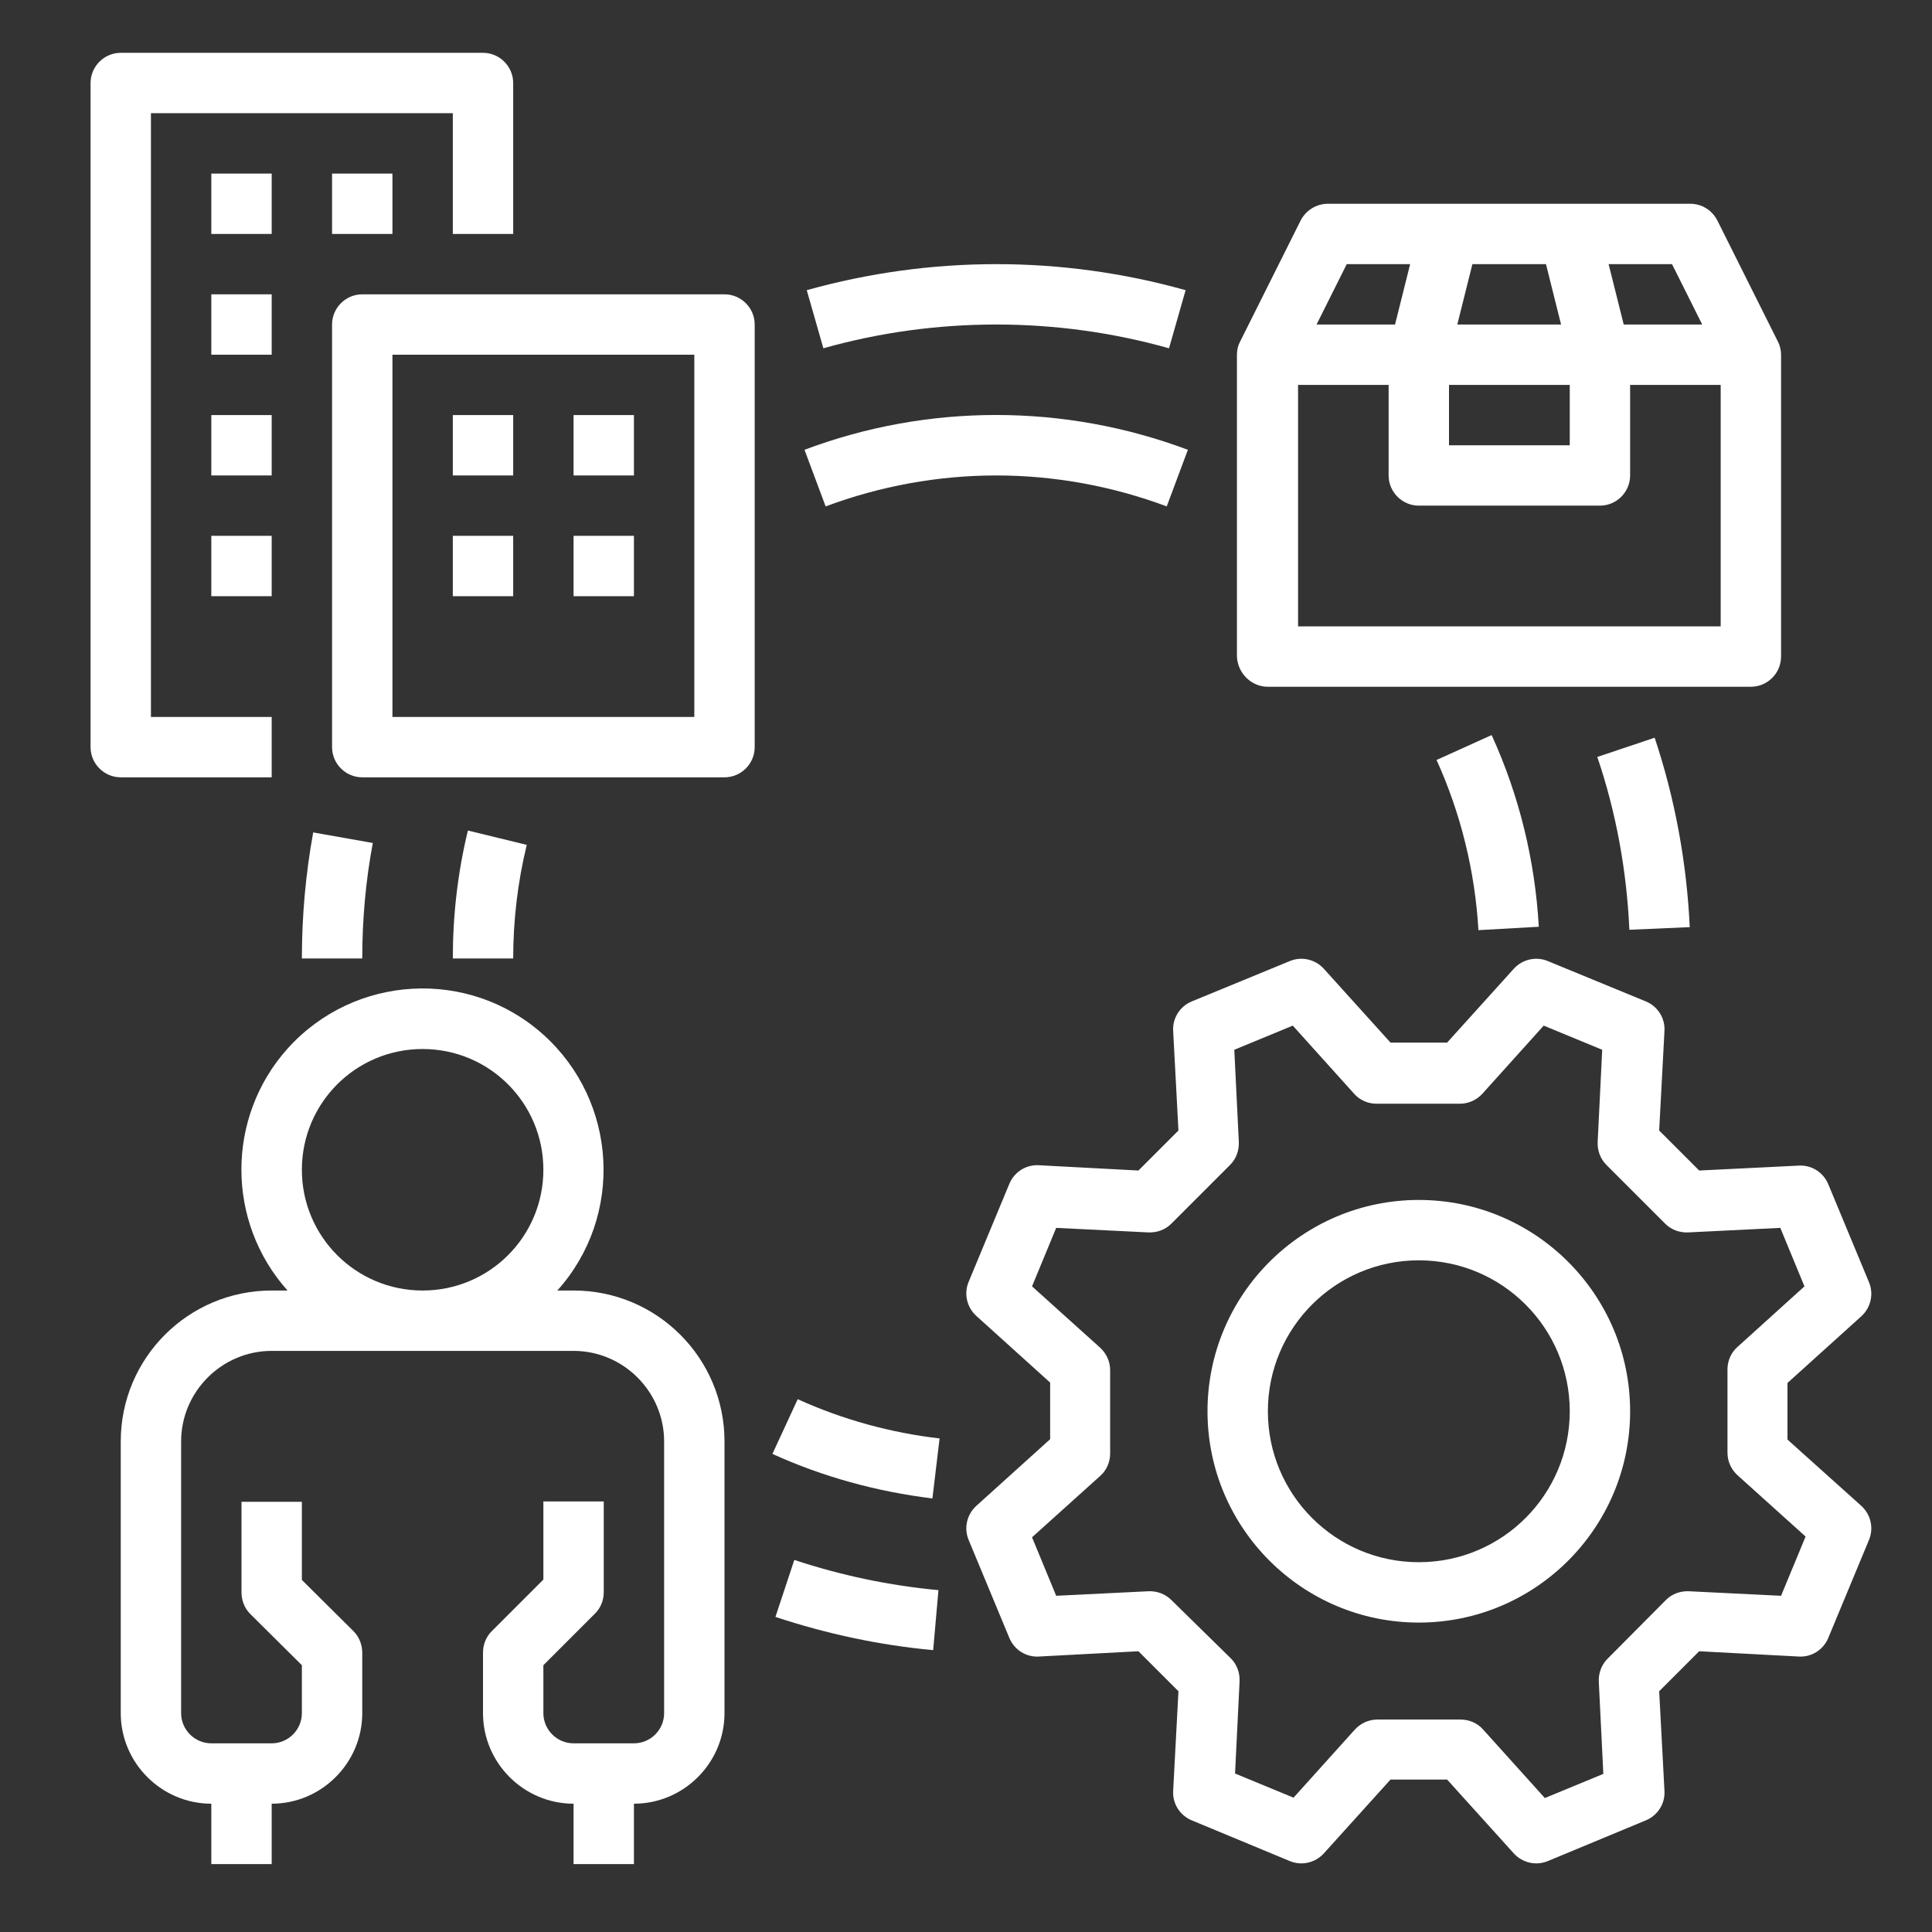 <?xml version="1.0" encoding="utf-8"?>
<!-- Generator: Adobe Illustrator 24.2.1, SVG Export Plug-In . SVG Version: 6.00 Build 0)  -->
<svg version="1.1" id="FilledOutline" xmlns="http://www.w3.org/2000/svg" xmlns:xlink="http://www.w3.org/1999/xlink" x="0px"
	 y="0px" viewBox="0 0 512 512" style="enable-background:new 0 0 512 512;" xml:space="preserve">
<rect x="0" y="0" width="512" height="512" fill="#333333" stroke="none"/>
<style type="text/css">
	.st0{fill:#FFFFFF;}
</style>
<g>
	<path class="st0" d="M473.7,381.5v-15l19.6-17.7c2.5-2.3,3.3-5.9,2-9l-10.8-26c-1.3-3.1-4.4-5.1-7.8-4.9l-26.4,1.3l-10.6-10.6
		l1.4-26.4c0.2-3.4-1.8-6.5-4.9-7.8l-26-10.7c-3.1-1.3-6.7-0.5-9,2l-17.7,19.6h-15l-17.7-19.6c-2.3-2.5-5.9-3.3-9-2l-26,10.7
		c-3.1,1.3-5.1,4.4-4.9,7.8l1.4,26.4l-10.6,10.6l-26.4-1.4c-3.4-0.2-6.5,1.8-7.8,4.9l-10.8,26c-1.3,3.1-0.5,6.7,2,9l19.6,17.7v15
		l-19.6,17.7c-2.5,2.3-3.3,5.9-2,9l10.8,26c1.3,3.1,4.4,5.1,7.8,4.9l26.4-1.4l10.6,10.6l-1.4,26.4c-0.2,3.4,1.8,6.5,4.9,7.8l26,10.8
		c3.1,1.3,6.7,0.5,9-2l17.7-19.6h15l17.7,19.6c2.3,2.5,5.9,3.3,9,2l26-10.8c3.1-1.3,5.1-4.4,4.9-7.8l-1.4-26.4l10.6-10.6l26.4,1.4
		c3.4,0.2,6.5-1.8,7.8-4.9l10.8-26c1.3-3.1,0.5-6.7-2-9L473.7,381.5z M472,422.9l-24.4-1.2c-2.3-0.1-4.5,0.7-6.1,2.3L426,439.6
		c-1.6,1.6-2.4,3.8-2.3,6.1l1.2,24.4l-15.5,6.4L393,458.3c-1.5-1.7-3.7-2.6-5.9-2.6h-22.1c-2.3,0-4.4,1-5.9,2.6l-16.3,18.1
		l-15.5-6.4l1.2-24.4c0.1-2.3-0.7-4.5-2.3-6.1L310.4,424c-1.6-1.6-3.8-2.4-6.1-2.3l-24.4,1.2l-6.4-15.5l18.1-16.3
		c1.7-1.5,2.6-3.7,2.6-5.9v-22.1c0-2.3-1-4.4-2.6-5.9l-18.1-16.3l6.4-15.5l24.4,1.2c2.3,0.1,4.5-0.7,6.1-2.3l15.6-15.6
		c1.6-1.6,2.4-3.8,2.3-6.1l-1.2-24.4l15.5-6.4l16.3,18.1c1.5,1.7,3.7,2.6,5.9,2.6h22.1c2.3,0,4.4-1,5.9-2.6l16.3-18.1l15.5,6.4
		l-1.2,24.4c-0.1,2.3,0.7,4.5,2.3,6.1l15.6,15.6c1.6,1.6,3.8,2.4,6.1,2.3l24.4-1.2l6.4,15.5L460.4,357c-1.7,1.5-2.6,3.7-2.6,5.9
		v22.1c0,2.3,1,4.4,2.6,5.9l18.1,16.3L472,422.9z"/>
	<path class="st0" d="M376,318c-30.9,0-56,25.1-56,56s25.1,56,56,56s56-25.1,56-56C432,343.1,406.9,318,376,318z M376,414
		c-22.1,0-40-17.9-40-40s17.9-40,40-40s40,17.9,40,40C416,396.1,398.1,414,376,414z"/>
	<path class="st0" d="M98.8,223.4L83,220.6c-2,11-3,22.2-3,33.4h16C96,243.8,96.9,233.5,98.8,223.4z"/>
	<path class="st0" d="M205.5,428.5c13.6,4.5,27.6,7.5,41.8,8.8l1.4-15.9c-13-1.2-25.8-3.9-38.2-8L205.5,428.5z"/>
	<path class="st0" d="M431.8,246.4l16-0.7c-0.8-17.1-3.9-34-9.3-50.2l-15.2,5.1C428.3,215.3,431.1,230.8,431.8,246.4z"/>
	<path class="st0" d="M264,86c15.5,0,30.9,2.1,45.8,6.3l4.4-15.4c-32.8-9.2-67.5-9.2-100.4,0l4.4,15.4C233.1,88.1,248.5,86,264,86z"
		/>
	<path class="st0" d="M336,182h128c4.4,0,8-3.6,8-8V94c0-1.2-0.3-2.5-0.9-3.6h0l-16-32c-1.4-2.7-4.1-4.4-7.2-4.4h-96
		c-3,0-5.8,1.7-7.2,4.4l-16,32h0c-0.6,1.1-0.9,2.3-0.9,3.6v80C328,178.4,331.6,182,336,182z M456,166H344v-64h24v24c0,4.4,3.6,8,8,8
		h48c4.4,0,8-3.6,8-8v-24h24V166z M416,102v16h-32v-16H416z M386.2,86l4-16h19.5l4,16H386.2z M451.1,86h-20.8l-4-16h16.8L451.1,86z
		 M356.9,70h16.8l-4,16h-20.8L356.9,70z"/>
	<path class="st0" d="M72,206v-16H40V30h80v32h16V22c0-4.4-3.6-8-8-8H32c-4.4,0-8,3.6-8,8v176c0,4.4,3.6,8,8,8H72z"/>
	<path class="st0" d="M56,46h16v16H56V46z"/>
	<path class="st0" d="M88,46h16v16H88V46z"/>
	<path class="st0" d="M56,78h16v16H56V78z"/>
	<path class="st0" d="M56,110h16v16H56V110z"/>
	<path class="st0" d="M56,142h16v16H56V142z"/>
	<path class="st0" d="M192,78H96c-4.4,0-8,3.6-8,8v112c0,4.4,3.6,8,8,8h96c4.4,0,8-3.6,8-8V86C200,81.6,196.4,78,192,78z M184,190
		h-80V94h80V190z"/>
	<path class="st0" d="M120,142h16v16h-16V142z"/>
	<path class="st0" d="M152,142h16v16h-16V142z"/>
	<path class="st0" d="M120,110h16v16h-16V110z"/>
	<path class="st0" d="M152,110h16v16h-16V110z"/>
	<path class="st0" d="M152,342h-4.3c17.7-19.7,16-50.1-3.7-67.8c-19.7-17.7-50.1-16-67.8,3.7c-16.3,18.2-16.3,45.9,0,64.1H72
		c-22.1,0-40,17.9-40,40v72c0,13.2,10.8,24,24,24v16h16v-16c13.2,0,24-10.8,24-24v-16c0-2.1-0.8-4.2-2.3-5.7L80,418.7V398H64v24
		c0,2.1,0.8,4.2,2.3,5.7L80,441.3V454c0,4.4-3.6,8-8,8H56c-4.4,0-8-3.6-8-8v-72c0-13.2,10.8-24,24-24h80c13.2,0,24,10.8,24,24v72
		c0,4.4-3.6,8-8,8h-16c-4.4,0-8-3.6-8-8v-12.7l13.7-13.7c1.5-1.5,2.3-3.5,2.3-5.7v-24h-16v20.7l-13.7,13.7c-1.5,1.5-2.3,3.5-2.3,5.7
		v16c0,13.2,10.8,24,24,24v16h16v-16c13.2,0,24-10.8,24-24v-72C192,359.9,174.1,342,152,342z M80,310c0-17.7,14.3-32,32-32
		s32,14.3,32,32s-14.3,32-32,32C94.3,342,80,327.7,80,310z"/>
	<path class="st0" d="M124,220.1c-2.7,11.1-4,22.5-4,33.9h16c0-10.1,1.2-20.3,3.6-30.1L124,220.1z"/>
	<path class="st0" d="M204.7,385.3c13.4,6.1,27.7,10,42.4,11.8l1.9-15.9c-13-1.5-25.7-5-37.6-10.4L204.7,385.3z"/>
	<path class="st0" d="M391.8,246.5l16-0.9c-1-17.6-5.2-34.8-12.5-50.8l-14.6,6.6C387.1,215.5,390.9,230.9,391.8,246.5z"/>
	<path class="st0" d="M264,126c15.4,0,30.7,2.8,45.2,8.2l5.6-15c-32.8-12.3-68.9-12.3-101.6,0l5.6,15C233.3,128.8,248.6,126,264,126
		L264,126z"/>
</g>
</svg>
